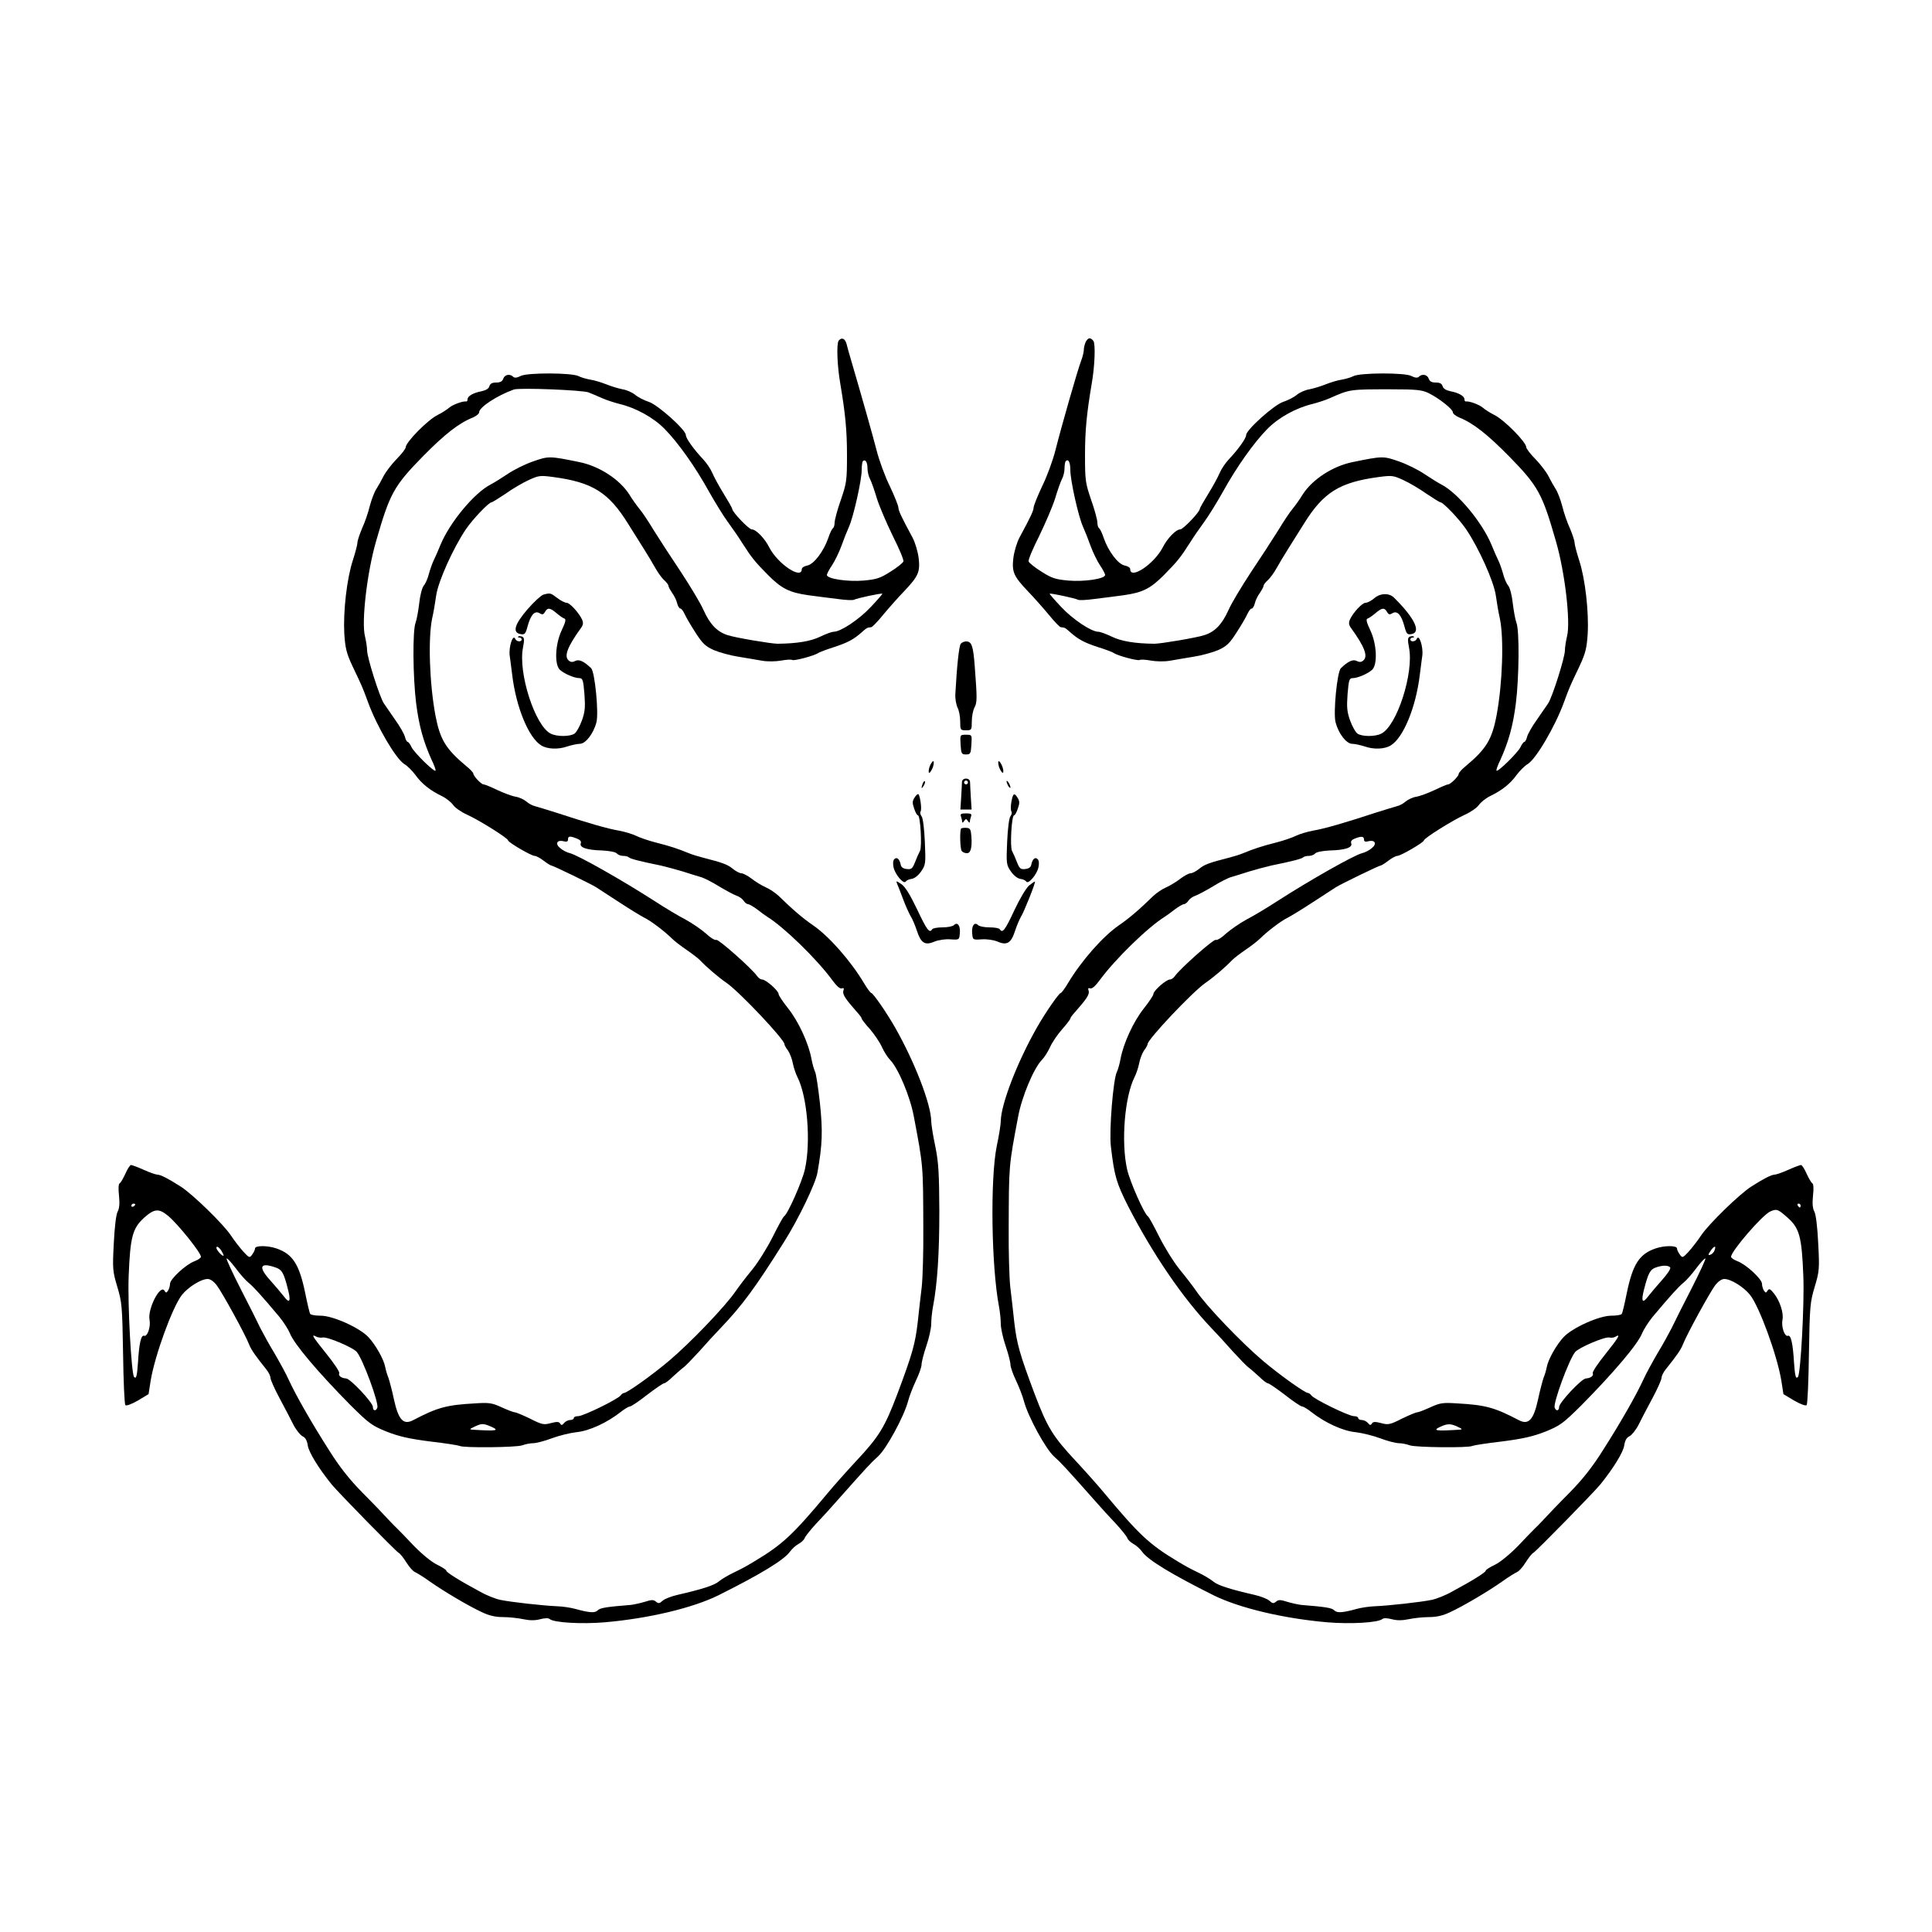 <?xml version="1.0" standalone="no"?>
<!DOCTYPE svg PUBLIC "-//W3C//DTD SVG 20010904//EN"
 "http://www.w3.org/TR/2001/REC-SVG-20010904/DTD/svg10.dtd">
<svg version="1.0" xmlns="http://www.w3.org/2000/svg"
 width="1000pt" height="1000pt" viewBox="0 0 1000 1000"
 preserveAspectRatio="xMidYMid meet">
<g transform="translate(0,1000) scale(0.1,-0.1)"
fill="#000000" stroke="none">
<path d="M4341 8237 c-12 -16 -8 -131 9 -227 25 -149 34 -237 34 -365 0 -132
-2 -145 -32 -233 -18 -51 -32 -103 -32 -117 0 -13 -4 -26 -9 -29 -5 -4 -16
-26 -24 -51 -24 -69 -74 -135 -108 -142 -16 -3 -29 -11 -29 -19 0 -56 -124 27
-168 112 -24 48 -69 94 -91 94 -15 0 -101 90 -101 106 0 4 -20 39 -44 78 -24
39 -51 88 -59 108 -9 21 -30 52 -47 70 -49 52 -90 109 -90 126 0 27 -145 157
-192 172 -24 8 -56 24 -71 37 -15 12 -44 25 -65 28 -20 4 -57 15 -82 25 -25
10 -63 22 -85 25 -22 4 -49 12 -60 18 -33 18 -266 19 -300 1 -19 -10 -32 -11
-39 -4 -17 17 -44 11 -51 -10 -5 -14 -15 -20 -37 -20 -21 0 -31 -6 -35 -19 -3
-12 -17 -21 -40 -26 -43 -8 -73 -25 -73 -42 0 -7 -3 -12 -7 -11 -17 3 -69 -16
-88 -32 -11 -10 -38 -27 -60 -38 -52 -26 -165 -141 -165 -167 0 -7 -21 -35
-48 -62 -26 -27 -56 -66 -67 -88 -11 -22 -28 -52 -37 -66 -10 -15 -25 -54 -34
-88 -8 -34 -26 -86 -40 -116 -13 -31 -24 -64 -24 -74 0 -10 -11 -52 -24 -92
-31 -95 -50 -264 -44 -378 5 -76 11 -101 42 -168 51 -107 52 -109 81 -188 47
-128 145 -294 188 -320 16 -9 41 -35 57 -56 32 -45 76 -80 136 -109 23 -11 49
-32 59 -46 9 -14 42 -37 73 -51 64 -29 212 -122 212 -133 0 -10 120 -80 137
-80 8 0 29 -11 47 -25 18 -14 36 -25 40 -25 8 0 204 -95 231 -112 11 -7 65
-42 120 -78 55 -36 114 -72 130 -80 32 -15 106 -71 143 -108 13 -13 47 -39 75
-58 29 -20 59 -43 68 -52 37 -39 97 -90 139 -119 66 -45 300 -293 300 -317 0
-5 8 -20 19 -34 10 -15 21 -45 25 -67 4 -21 15 -53 23 -69 52 -101 71 -338 39
-479 -15 -65 -89 -232 -108 -243 -5 -3 -31 -51 -58 -105 -27 -54 -75 -132
-107 -171 -33 -40 -70 -89 -83 -108 -53 -79 -238 -272 -350 -366 -88 -74 -215
-164 -230 -164 -5 0 -13 -6 -17 -12 -12 -19 -194 -108 -220 -108 -13 0 -23 -4
-23 -10 0 -5 -8 -10 -19 -10 -10 0 -24 -7 -31 -15 -10 -13 -15 -13 -21 -3 -6
10 -17 10 -48 2 -36 -10 -46 -8 -107 23 -37 18 -73 33 -80 33 -6 0 -37 12 -68
26 -50 23 -65 25 -139 20 -146 -8 -193 -21 -319 -87 -50 -26 -76 2 -99 108
-10 48 -24 99 -29 113 -6 14 -13 38 -16 54 -7 39 -49 114 -87 155 -46 49 -184
111 -247 111 -27 0 -51 4 -54 9 -4 5 -15 53 -26 107 -31 151 -65 203 -149 232
-46 16 -111 16 -111 0 0 -7 -7 -21 -15 -32 -13 -18 -15 -17 -45 15 -17 19 -47
57 -66 86 -40 59 -196 211 -258 251 -64 41 -105 62 -121 62 -8 0 -40 11 -71
25 -31 14 -61 25 -66 25 -5 0 -18 -20 -29 -45 -11 -24 -24 -47 -30 -50 -6 -4
-7 -29 -3 -64 4 -40 2 -66 -7 -82 -8 -14 -16 -80 -20 -164 -7 -132 -6 -145 18
-225 24 -80 26 -101 30 -345 2 -143 7 -263 12 -268 5 -5 32 5 65 24 l55 33 11
71 c22 131 113 381 162 443 33 41 99 82 133 82 14 0 32 -13 47 -33 27 -35 146
-251 167 -305 12 -30 32 -58 91 -132 11 -14 20 -33 20 -42 0 -9 21 -57 47
-105 26 -48 58 -110 72 -138 14 -27 36 -54 47 -59 15 -7 23 -22 27 -47 4 -34
56 -119 125 -204 34 -41 328 -342 345 -352 8 -4 26 -27 41 -51 15 -24 35 -46
44 -49 9 -4 44 -25 77 -49 74 -52 201 -127 270 -159 36 -17 69 -25 108 -25 31
0 78 -5 106 -11 34 -7 61 -7 87 0 23 6 42 7 49 1 22 -19 165 -27 285 -17 229
20 455 74 589 140 218 109 340 183 370 226 11 15 31 33 45 40 14 8 28 21 31
30 3 9 29 41 57 72 29 30 81 87 114 125 150 169 171 192 209 226 43 39 134
206 155 285 6 24 24 71 40 105 17 35 30 73 30 85 0 13 11 56 25 97 14 41 25
92 25 114 0 22 4 61 9 88 23 120 33 276 33 495 -1 197 -4 252 -21 336 -12 56
-21 114 -21 130 -1 87 -85 306 -189 488 -41 72 -112 175 -121 175 -4 0 -22 24
-39 53 -69 115 -180 241 -263 298 -51 35 -102 78 -179 153 -15 14 -44 34 -65
43 -22 10 -55 30 -75 46 -20 15 -43 27 -52 27 -8 0 -28 10 -44 23 -26 22 -53
32 -155 58 -24 6 -56 16 -73 23 -53 22 -98 37 -170 55 -39 10 -85 26 -103 35
-18 9 -58 21 -90 27 -55 9 -163 40 -327 94 -44 14 -91 28 -105 32 -14 3 -34
14 -45 24 -12 10 -36 22 -55 25 -19 3 -62 19 -96 35 -33 16 -65 29 -71 29 -12
0 -53 43 -53 56 0 5 -17 23 -37 39 -105 88 -135 136 -159 261 -31 165 -39 400
-17 504 7 30 16 84 21 120 11 72 87 242 153 340 35 52 119 140 133 140 4 0 36
20 72 44 35 25 89 57 120 71 52 24 60 25 127 16 203 -27 287 -79 388 -242 26
-41 62 -99 81 -129 19 -30 46 -75 60 -100 14 -25 35 -54 47 -64 12 -11 21 -23
21 -29 0 -5 9 -21 19 -36 11 -15 23 -39 26 -54 4 -15 11 -27 17 -27 5 0 14
-12 21 -27 7 -16 32 -59 56 -96 37 -58 52 -72 96 -92 29 -12 86 -28 126 -34
41 -7 97 -16 124 -21 29 -5 71 -4 99 1 26 5 52 6 57 3 10 -6 117 23 134 36 6
4 42 18 80 30 74 24 104 41 145 77 14 13 28 24 32 24 5 1 12 2 18 3 5 0 34 30
63 66 30 36 78 90 107 120 74 78 83 100 75 171 -4 33 -18 81 -32 107 -60 111
-72 138 -73 155 0 9 -20 59 -44 110 -25 50 -56 135 -69 187 -21 81 -71 258
-133 470 -9 30 -19 66 -22 79 -8 29 -25 37 -41 18z m-1295 -268 c16 -6 48 -20
71 -30 22 -10 63 -23 90 -30 84 -20 175 -70 233 -129 70 -71 160 -198 230
-325 31 -55 74 -125 96 -155 22 -30 57 -80 76 -111 49 -76 63 -94 134 -166 70
-70 110 -90 209 -104 39 -5 105 -14 148 -19 43 -6 82 -8 88 -4 12 7 141 35
146 31 1 -2 -26 -33 -60 -69 -61 -65 -156 -128 -192 -128 -10 0 -42 -12 -71
-26 -48 -23 -118 -35 -219 -36 -33 0 -217 31 -257 44 -55 17 -92 54 -126 129
-16 37 -70 126 -118 199 -49 73 -112 170 -140 215 -27 45 -61 96 -75 112 -13
16 -37 49 -52 74 -50 78 -155 146 -257 167 -156 32 -160 32 -240 4 -41 -14
-102 -44 -135 -67 -33 -22 -72 -46 -86 -53 -85 -44 -211 -196 -259 -312 -12
-30 -28 -66 -35 -80 -7 -14 -18 -45 -25 -70 -6 -25 -19 -53 -27 -62 -8 -9 -19
-50 -23 -90 -5 -40 -13 -86 -19 -101 -16 -40 -14 -282 3 -418 15 -117 37 -196
80 -292 14 -28 23 -54 20 -56 -7 -8 -111 94 -124 122 -7 15 -16 27 -20 27 -4
0 -11 12 -14 26 -4 15 -26 54 -49 86 -23 33 -50 72 -60 87 -22 33 -87 238 -87
275 0 15 -5 48 -11 73 -19 73 11 333 58 493 70 244 91 284 241 437 113 115
188 174 260 202 17 8 32 19 32 27 0 26 93 87 180 118 29 10 356 -3 386 -15z
m1444 -392 c0 -18 6 -44 14 -58 7 -14 23 -59 35 -100 13 -41 50 -127 82 -193
33 -65 58 -125 55 -132 -3 -8 -33 -32 -67 -53 -53 -34 -73 -40 -139 -46 -83
-7 -190 9 -190 29 0 6 12 29 27 51 14 21 36 66 48 99 12 34 30 79 40 101 23
53 65 239 65 291 0 22 3 44 6 47 13 12 24 -5 24 -36z m-1505 -1917 c18 -7 25
-15 21 -25 -8 -22 33 -35 111 -37 38 -2 69 -8 75 -15 6 -7 20 -13 33 -13 12 0
25 -3 29 -7 7 -8 58 -21 166 -43 30 -7 82 -21 115 -31 33 -11 74 -23 90 -28
17 -4 60 -26 97 -49 37 -22 78 -44 90 -48 13 -4 29 -15 36 -25 7 -11 18 -19
24 -19 6 0 27 -12 47 -27 20 -16 43 -32 52 -38 86 -53 255 -217 336 -327 23
-32 41 -47 50 -44 10 4 13 1 8 -13 -5 -18 11 -42 72 -111 13 -14 23 -28 23
-32 0 -4 19 -29 43 -55 23 -27 51 -68 62 -93 11 -24 30 -54 43 -67 41 -42 103
-189 122 -292 49 -259 48 -248 49 -581 1 -118 -3 -253 -8 -300 -6 -47 -15
-130 -21 -185 -13 -110 -27 -162 -106 -372 -65 -171 -93 -218 -215 -348 -51
-55 -115 -127 -143 -161 -183 -219 -235 -268 -382 -356 -50 -30 -58 -34 -109
-59 -27 -13 -61 -33 -75 -45 -24 -20 -87 -40 -213 -69 -32 -7 -67 -21 -77 -30
-16 -15 -22 -16 -35 -5 -13 11 -23 10 -58 -1 -23 -7 -55 -14 -72 -16 -124 -10
-159 -15 -171 -28 -15 -15 -42 -13 -119 8 -22 6 -62 12 -90 13 -74 3 -243 22
-295 33 -25 5 -73 24 -106 43 -108 58 -174 100 -174 108 0 5 -21 18 -47 31
-28 13 -78 54 -121 98 -40 42 -77 81 -83 86 -7 6 -28 28 -48 49 -20 22 -80 85
-134 139 -69 70 -120 135 -174 221 -92 144 -172 285 -208 363 -14 32 -48 93
-74 138 -27 44 -59 103 -73 130 -13 28 -59 119 -102 203 -43 84 -76 156 -73
158 3 3 23 -19 46 -49 22 -30 52 -64 67 -76 25 -20 67 -66 160 -177 22 -27 46
-65 54 -84 22 -57 148 -205 316 -375 94 -93 109 -104 185 -135 64 -25 116 -37
225 -51 79 -9 147 -20 153 -23 17 -11 295 -8 324 3 16 6 41 11 56 11 16 0 59
11 96 25 37 14 94 28 128 32 66 6 159 49 229 104 20 16 42 29 48 29 7 0 47 27
89 60 43 33 83 60 88 60 6 0 26 15 44 33 19 17 43 39 54 47 12 8 49 47 84 85
34 39 84 93 110 120 113 118 183 214 328 445 75 118 164 303 174 360 26 148
28 214 13 360 -9 80 -20 153 -25 162 -5 10 -14 40 -19 68 -15 81 -68 195 -121
261 -27 34 -49 67 -49 74 0 17 -66 75 -85 75 -8 0 -20 8 -27 19 -29 40 -198
190 -210 186 -8 -3 -32 12 -54 33 -23 20 -70 53 -105 72 -35 18 -107 61 -159
95 -171 110 -397 238 -440 249 -14 3 -36 14 -49 25 -29 22 -20 45 15 37 17 -5
24 -2 24 9 0 18 9 19 45 5z m-2285 -1894 c0 -3 -4 -8 -10 -11 -5 -3 -10 -1
-10 4 0 6 5 11 10 11 6 0 10 -2 10 -4z m171 -60 c52 -44 169 -190 169 -211 0
-6 -15 -16 -33 -23 -44 -16 -127 -92 -127 -117 0 -11 -5 -27 -10 -35 -9 -13
-11 -13 -19 0 -22 33 -88 -96 -77 -151 7 -36 -11 -89 -28 -83 -16 6 -26 -40
-32 -141 -5 -69 -9 -84 -20 -72 -14 14 -34 379 -28 522 8 204 20 248 81 303
53 47 76 48 124 8z m279 -187 c6 -10 9 -19 6 -19 -9 0 -36 31 -36 41 0 14 18
1 30 -22z m278 -80 c31 -11 41 -27 62 -111 17 -64 9 -78 -20 -39 -14 18 -47
57 -73 86 -62 69 -51 93 31 64z m242 -362 c22 6 159 -52 177 -75 32 -39 115
-265 106 -288 -7 -20 -23 -17 -23 4 -1 23 -115 145 -138 147 -26 2 -42 14 -36
28 2 7 -27 51 -66 99 -72 90 -82 105 -54 90 9 -5 25 -7 34 -5z m869 -460 c51
-22 32 -25 -94 -17 -16 1 -14 4 10 15 38 18 46 18 84 2z"/>
<path d="M5620 8231 c-5 -11 -10 -29 -10 -40 0 -11 -6 -38 -14 -58 -18 -47
-101 -336 -133 -463 -13 -52 -44 -137 -69 -187 -24 -51 -44 -101 -44 -110 -1
-17 -13 -44 -73 -155 -14 -26 -28 -74 -32 -107 -8 -71 1 -93 75 -171 29 -30
77 -84 107 -120 29 -36 58 -66 63 -66 6 -1 13 -2 18 -3 4 0 18 -11 32 -24 41
-36 71 -53 145 -77 39 -12 75 -26 80 -30 17 -13 124 -42 134 -36 5 3 31 2 57
-3 28 -5 70 -6 99 -1 27 5 83 14 124 21 40 6 97 22 126 34 44 20 59 34 96 92
24 37 49 80 56 96 7 15 16 27 21 27 6 0 13 12 17 27 3 15 15 39 26 54 10 15
19 31 19 36 0 6 9 18 21 29 12 10 33 39 47 64 14 25 41 70 60 100 19 30 55 88
81 129 101 163 185 215 388 242 67 9 75 8 127 -16 31 -14 85 -46 120 -71 36
-24 68 -44 72 -44 14 0 98 -88 133 -140 66 -98 142 -268 153 -340 5 -36 14
-90 21 -120 22 -104 14 -339 -17 -504 -24 -125 -54 -173 -159 -261 -20 -16
-37 -35 -37 -41 0 -12 -42 -54 -55 -54 -5 0 -36 -13 -69 -29 -34 -16 -77 -32
-96 -35 -19 -3 -43 -15 -55 -25 -11 -10 -31 -21 -45 -24 -14 -4 -61 -18 -105
-32 -164 -54 -272 -85 -327 -94 -32 -6 -72 -18 -90 -27 -18 -9 -64 -25 -103
-35 -72 -18 -117 -33 -170 -55 -16 -7 -49 -17 -72 -23 -103 -26 -130 -36 -156
-58 -16 -13 -36 -23 -44 -23 -9 0 -32 -12 -52 -27 -20 -16 -53 -36 -75 -46
-21 -9 -50 -29 -65 -43 -77 -75 -128 -118 -179 -153 -83 -57 -194 -183 -263
-298 -17 -29 -35 -53 -39 -53 -9 0 -80 -103 -121 -175 -104 -182 -188 -401
-189 -488 0 -16 -9 -74 -21 -130 -34 -168 -28 -622 12 -831 5 -27 9 -66 9 -88
0 -22 11 -73 25 -114 14 -41 25 -84 25 -97 0 -12 13 -50 30 -85 16 -34 34 -81
40 -105 21 -79 112 -246 155 -285 38 -34 59 -57 209 -226 33 -38 85 -95 114
-125 28 -31 54 -63 57 -72 3 -9 17 -22 31 -30 14 -7 34 -25 45 -40 30 -43 152
-117 370 -226 134 -66 360 -120 589 -140 120 -10 263 -2 285 17 7 6 26 5 49
-1 26 -7 53 -7 87 0 28 6 75 11 106 11 39 0 72 8 108 25 69 32 196 107 270
159 33 24 68 45 77 49 9 3 29 25 44 49 15 24 33 47 41 51 17 10 311 311 345
352 69 85 121 170 125 204 4 25 12 40 27 47 11 5 33 32 47 59 14 28 46 90 72
138 26 48 47 96 47 105 0 9 9 28 20 42 59 74 79 102 91 132 21 54 140 270 167
306 15 19 33 32 47 32 34 0 100 -41 133 -82 49 -62 140 -312 162 -443 l11 -71
55 -33 c33 -19 60 -29 65 -24 5 5 10 125 12 268 4 244 6 265 30 345 24 80 25
93 18 225 -4 84 -12 150 -20 164 -9 16 -11 42 -7 82 4 35 3 60 -3 64 -6 3 -19
26 -30 50 -11 25 -24 45 -29 45 -5 0 -35 -11 -66 -25 -31 -14 -63 -25 -71 -25
-16 0 -57 -21 -121 -62 -62 -40 -218 -192 -258 -251 -19 -29 -49 -67 -66 -86
-30 -32 -32 -33 -45 -15 -8 11 -15 25 -15 32 0 16 -65 16 -111 0 -84 -29 -118
-81 -149 -232 -11 -54 -22 -102 -26 -107 -3 -5 -27 -9 -54 -9 -63 0 -201 -62
-247 -111 -38 -41 -80 -116 -87 -155 -3 -16 -10 -40 -16 -54 -5 -14 -19 -65
-29 -113 -23 -106 -49 -134 -99 -108 -126 66 -173 79 -319 87 -74 5 -89 3
-139 -20 -31 -14 -62 -26 -68 -26 -7 0 -43 -15 -80 -33 -61 -31 -71 -33 -107
-23 -31 8 -42 8 -48 -2 -6 -10 -11 -10 -21 3 -7 8 -21 15 -31 15 -11 0 -19 5
-19 10 0 6 -10 10 -22 10 -27 0 -209 89 -221 108 -4 6 -12 12 -17 12 -15 0
-142 90 -230 164 -112 94 -297 287 -350 366 -13 19 -50 68 -83 108 -32 39 -80
117 -107 171 -27 54 -53 102 -58 105 -19 11 -93 178 -108 243 -32 141 -13 378
39 479 8 16 19 48 23 69 4 22 15 52 25 67 11 14 19 29 19 34 0 24 234 272 300
317 42 29 102 80 139 119 9 9 39 32 68 52 28 19 62 45 75 58 37 37 111 93 143
108 16 8 75 44 130 80 55 36 109 71 120 78 27 17 223 112 231 112 4 0 22 11
40 25 18 14 39 25 47 25 17 0 137 70 137 80 0 11 148 104 212 133 31 14 64 37
73 51 10 14 36 35 59 46 60 29 104 64 136 109 16 21 41 47 57 56 43 26 141
192 188 320 29 79 30 81 81 188 31 67 37 92 42 168 6 114 -13 283 -44 378 -13
40 -24 82 -24 92 0 10 -11 43 -24 74 -14 30 -32 82 -40 116 -9 34 -24 73 -34
88 -9 14 -26 44 -37 66 -11 22 -41 61 -67 88 -27 27 -48 55 -48 62 0 26 -113
141 -165 167 -22 11 -49 28 -60 38 -19 16 -71 35 -87 32 -5 -1 -8 4 -8 11 0
17 -30 34 -73 42 -23 5 -37 14 -40 26 -4 13 -14 19 -35 19 -22 0 -32 6 -37 20
-7 21 -34 27 -51 10 -7 -7 -20 -6 -39 4 -34 18 -267 17 -300 -1 -11 -6 -38
-14 -60 -18 -22 -3 -60 -15 -85 -25 -25 -10 -62 -21 -82 -25 -21 -3 -50 -16
-65 -28 -15 -13 -47 -29 -71 -37 -47 -15 -192 -145 -192 -172 0 -17 -41 -74
-90 -126 -17 -18 -38 -49 -47 -70 -8 -20 -35 -69 -59 -108 -24 -39 -44 -74
-44 -78 0 -16 -86 -106 -101 -106 -22 0 -67 -46 -91 -94 -44 -85 -168 -168
-168 -112 0 8 -13 16 -29 19 -34 7 -84 73 -108 142 -8 25 -19 47 -24 51 -5 3
-9 16 -9 29 0 14 -14 66 -32 117 -30 88 -32 101 -32 233 0 128 9 216 34 365
17 95 21 212 9 226 -16 19 -26 17 -39 -5z m1775 -266 c53 -26 125 -83 125 -99
0 -8 15 -19 33 -27 71 -28 146 -87 259 -202 150 -153 171 -193 241 -437 47
-160 77 -420 58 -493 -6 -25 -11 -58 -11 -73 0 -37 -65 -242 -87 -275 -10 -15
-37 -54 -60 -87 -23 -32 -45 -71 -49 -86 -3 -14 -10 -26 -14 -26 -4 0 -13 -12
-20 -27 -13 -28 -117 -130 -124 -122 -3 2 6 28 20 56 43 96 65 175 80 292 17
136 19 378 3 418 -6 15 -14 61 -19 101 -4 40 -15 81 -23 90 -8 9 -21 37 -27
62 -7 25 -18 56 -25 70 -7 14 -23 50 -35 80 -48 116 -174 268 -259 312 -14 7
-53 31 -86 53 -33 23 -94 53 -135 67 -80 28 -84 28 -240 -4 -102 -21 -207 -89
-257 -167 -15 -25 -39 -58 -52 -74 -14 -16 -48 -67 -75 -112 -28 -45 -91 -142
-140 -215 -48 -73 -102 -162 -118 -199 -34 -75 -71 -112 -126 -129 -40 -13
-224 -44 -257 -44 -101 1 -171 13 -219 36 -29 14 -61 26 -71 26 -36 0 -131 63
-192 128 -34 36 -61 67 -60 69 5 4 134 -24 146 -31 6 -4 45 -2 88 4 43 5 110
14 148 19 99 14 139 34 209 104 71 72 85 90 134 166 19 31 54 81 76 111 22 30
65 100 96 155 70 127 160 254 230 325 58 59 149 109 233 129 27 7 68 20 90 30
104 46 103 46 312 46 138 0 165 -3 200 -20z m-1855 -398 c0 -53 41 -238 65
-292 10 -22 28 -67 40 -101 12 -33 34 -78 48 -99 15 -22 27 -45 27 -51 0 -20
-107 -36 -190 -29 -66 6 -86 12 -139 46 -34 21 -64 45 -67 53 -3 7 22 67 55
132 32 66 69 152 82 193 12 41 28 86 35 100 8 14 14 40 14 57 0 17 3 34 6 37
14 14 24 -6 24 -46z m1520 -1912 c0 -11 7 -14 24 -9 35 8 44 -15 15 -37 -13
-11 -35 -22 -49 -25 -43 -11 -269 -139 -440 -249 -52 -34 -124 -77 -159 -95
-35 -19 -82 -52 -105 -72 -22 -21 -46 -36 -54 -33 -12 4 -181 -146 -210 -186
-7 -11 -19 -19 -27 -19 -19 0 -85 -58 -85 -75 0 -7 -22 -40 -49 -74 -53 -66
-106 -180 -121 -261 -5 -28 -14 -58 -19 -68 -19 -36 -41 -304 -31 -387 18
-154 29 -189 90 -310 126 -245 282 -474 431 -630 26 -27 76 -81 110 -120 35
-38 72 -77 84 -85 11 -8 35 -30 54 -47 18 -18 38 -33 44 -33 5 0 45 -27 88
-60 42 -33 82 -60 89 -60 6 0 28 -13 48 -29 70 -55 163 -98 229 -104 34 -4 91
-18 128 -32 37 -14 80 -25 96 -25 15 0 40 -5 56 -11 29 -11 307 -14 324 -3 6
3 74 14 153 23 109 14 161 26 225 51 76 31 91 42 185 135 168 170 294 318 316
375 8 19 32 57 54 84 93 111 135 157 160 177 15 12 45 46 67 76 23 30 43 52
46 49 3 -2 -30 -74 -73 -158 -43 -84 -89 -175 -102 -203 -14 -27 -46 -86 -73
-130 -26 -45 -60 -106 -74 -138 -36 -78 -116 -219 -208 -363 -54 -86 -105
-151 -174 -221 -54 -54 -114 -117 -134 -139 -20 -21 -41 -43 -48 -49 -6 -5
-43 -44 -83 -86 -43 -44 -93 -85 -120 -98 -27 -13 -48 -26 -48 -31 0 -8 -66
-50 -174 -108 -33 -19 -81 -38 -106 -43 -52 -11 -221 -30 -295 -33 -27 -1 -68
-7 -90 -13 -77 -21 -104 -23 -119 -8 -12 13 -47 18 -171 28 -16 2 -49 9 -72
16 -35 11 -45 12 -58 1 -13 -11 -19 -10 -35 5 -10 9 -45 23 -77 30 -126 29
-189 49 -213 69 -14 12 -48 32 -75 45 -51 25 -59 29 -109 59 -147 88 -199 137
-382 356 -28 34 -92 106 -143 161 -122 130 -150 177 -215 348 -79 210 -93 262
-106 372 -6 55 -15 138 -21 185 -5 47 -9 182 -8 300 1 333 0 322 49 581 19
103 81 250 122 292 13 13 32 43 43 67 11 25 39 66 63 93 23 26 42 51 42 55 0
4 10 18 23 32 61 69 77 93 72 111 -5 14 -2 17 8 13 9 -3 27 12 50 44 81 110
250 274 336 327 9 6 32 22 52 38 20 15 41 27 47 27 6 0 17 8 24 19 7 10 23 21
36 25 12 4 53 26 90 48 37 23 80 45 97 49 16 5 57 17 90 28 33 10 85 24 115
31 108 22 159 35 166 43 4 4 17 7 29 7 13 0 27 6 33 13 6 7 37 13 75 15 79 2
119 15 111 37 -4 10 2 18 17 24 35 14 49 13 49 -4z m2260 -1895 c0 -5 -2 -10
-4 -10 -3 0 -8 5 -11 10 -3 6 -1 10 4 10 6 0 11 -4 11 -10z m-67 -63 c61 -54
73 -98 81 -302 6 -143 -14 -508 -28 -522 -11 -12 -15 3 -20 72 -6 101 -16 147
-32 141 -17 -6 -35 47 -28 83 7 34 -13 97 -44 136 -19 24 -25 27 -33 15 -8
-13 -10 -13 -19 0 -5 8 -10 24 -10 35 0 25 -83 101 -127 117 -18 7 -33 17 -33
23 0 29 164 219 204 235 33 14 38 12 89 -33z m-379 -170 c-3 -8 -12 -18 -20
-21 -10 -4 -13 -2 -8 7 21 37 41 47 28 14z m-229 -88 c4 -5 -15 -34 -42 -64
-26 -29 -59 -68 -73 -86 -29 -39 -37 -25 -20 39 21 81 31 101 59 111 35 13 68
13 76 0z m-334 -446 c-39 -48 -69 -93 -67 -100 6 -14 -10 -26 -36 -28 -23 -2
-137 -124 -138 -147 0 -21 -16 -24 -23 -4 -9 23 74 249 106 288 19 23 155 81
177 75 10 -2 24 -1 31 4 30 18 17 -4 -50 -88z m-766 -378 c24 -11 26 -14 10
-15 -124 -8 -144 -5 -98 16 36 16 52 16 88 -1z"/>
<path d="M2812 6922 c-12 -4 -49 -38 -82 -76 -67 -78 -79 -120 -36 -128 22 -4
26 0 37 41 16 59 37 82 62 67 14 -9 20 -7 28 7 13 23 26 22 60 -7 15 -13 34
-26 41 -28 9 -3 4 -21 -15 -61 -33 -70 -38 -174 -10 -203 21 -20 75 -44 102
-44 17 0 20 -10 26 -82 5 -69 3 -92 -13 -137 -11 -30 -28 -61 -38 -68 -23 -16
-91 -17 -124 0 -81 41 -169 315 -143 445 8 42 7 52 -5 57 -8 3 -17 3 -20 0 -3
-3 0 -5 6 -5 7 0 12 -4 12 -10 0 -14 -27 -12 -33 3 -12 28 -34 -40 -29 -85 1
-3 6 -48 13 -100 20 -168 85 -326 150 -366 32 -20 88 -22 134 -6 22 7 52 14
66 14 30 0 71 53 86 111 13 48 -8 261 -27 280 -37 36 -63 48 -82 38 -14 -7
-24 -7 -34 2 -26 21 -8 70 62 167 13 17 14 28 7 45 -17 36 -64 87 -80 87 -9 0
-31 11 -49 25 -34 26 -36 27 -72 17z"/>
<path d="M7115 6905 c-16 -14 -37 -25 -47 -25 -17 0 -64 -50 -81 -87 -7 -17
-6 -28 7 -45 70 -97 88 -146 62 -167 -10 -9 -20 -9 -34 -2 -19 10 -45 -2 -82
-38 -19 -19 -40 -232 -27 -280 15 -58 56 -111 86 -111 14 0 44 -7 66 -14 46
-16 102 -14 134 6 65 40 130 198 150 366 7 52 12 97 13 100 5 45 -17 113 -29
85 -6 -15 -33 -17 -33 -3 0 6 5 10 12 10 6 0 9 2 6 5 -3 3 -12 3 -20 0 -12 -5
-13 -15 -5 -57 26 -130 -62 -404 -143 -445 -33 -17 -101 -16 -124 0 -10 7 -27
38 -38 68 -16 45 -18 68 -13 137 6 72 9 82 26 82 27 0 81 24 102 44 28 29 23
133 -10 203 -19 40 -24 58 -15 61 7 2 26 15 41 28 34 29 47 30 60 7 8 -14 14
-16 28 -7 25 15 46 -8 62 -67 11 -41 15 -45 37 -41 51 9 17 82 -90 188 -24 25
-70 25 -101 -1z"/>
<path d="M4973 6668 c-9 -11 -20 -111 -28 -258 -2 -25 4 -57 11 -72 8 -15 14
-47 14 -73 0 -43 1 -45 30 -45 29 0 30 2 30 45 0 26 6 58 14 73 14 28 14 44 1
217 -8 104 -16 125 -45 125 -10 0 -22 -6 -27 -12z"/>
<path d="M4972 6146 c3 -47 5 -51 28 -51 23 0 25 4 28 51 3 51 3 51 -28 51
-31 0 -31 0 -28 -51z"/>
<path d="M4811 6030 c-5 -16 -6 -30 -1 -30 4 0 13 14 19 30 5 17 6 30 1 30 -4
0 -13 -13 -19 -30z"/>
<path d="M5171 6030 c6 -16 15 -30 19 -30 5 0 4 14 -1 30 -6 17 -15 30 -19 30
-5 0 -4 -13 1 -30z"/>
<path d="M4979 5953 c0 -10 -2 -46 -4 -80 l-4 -63 29 0 29 0 -4 63 c-2 34 -4
70 -4 80 -1 10 -9 17 -21 17 -12 0 -20 -7 -21 -17z m31 -3 c0 -5 -4 -10 -10
-10 -5 0 -10 5 -10 10 0 6 5 10 10 10 6 0 10 -4 10 -10z"/>
<path d="M4776 5945 c-9 -26 -7 -32 5 -12 6 10 9 21 6 23 -2 3 -7 -2 -11 -11z"/>
<path d="M5210 5955 c0 -5 5 -17 10 -25 5 -8 10 -10 10 -5 0 6 -5 17 -10 25
-5 8 -10 11 -10 5z"/>
<path d="M4732 5869 c-10 -16 -10 -27 0 -55 6 -19 15 -34 19 -34 13 0 22 -161
11 -184 -6 -11 -18 -38 -26 -59 -13 -33 -19 -38 -43 -35 -19 2 -29 10 -31 23
-6 29 -20 41 -33 28 -7 -7 -8 -24 -4 -42 8 -38 53 -90 63 -74 4 6 18 13 32 14
14 3 34 18 48 39 23 33 24 41 19 153 -3 68 -10 124 -17 132 -6 8 -9 19 -5 25
8 13 -4 90 -13 90 -4 0 -13 -9 -20 -21z"/>
<path d="M5235 5850 c-4 -21 -4 -44 0 -50 4 -6 1 -17 -5 -25 -7 -8 -14 -64
-17 -132 -5 -112 -4 -120 19 -153 14 -21 34 -36 48 -39 14 -1 28 -8 32 -14 10
-16 55 36 63 74 4 18 3 35 -4 42 -13 13 -27 1 -33 -28 -2 -13 -12 -21 -31 -23
-24 -3 -30 2 -43 35 -8 21 -20 48 -26 59 -11 23 -2 184 11 184 4 0 13 15 19
34 10 28 10 39 0 55 -18 30 -25 26 -33 -19z"/>
<path d="M4974 5774 c3 -9 6 -21 6 -27 0 -7 4 -6 10 3 9 13 11 13 20 0 6 -9
10 -10 10 -3 0 6 3 18 6 27 5 13 -1 16 -26 16 -25 0 -31 -3 -26 -16z"/>
<path d="M4975 5712 c-8 -8 -6 -106 3 -117 4 -5 15 -11 25 -11 21 -2 29 27 25
86 -3 37 -6 44 -26 45 -12 1 -24 -1 -27 -3z"/>
<path d="M4644 5424 c5 -11 19 -47 32 -82 13 -35 31 -73 38 -85 8 -12 22 -45
31 -72 21 -66 42 -80 91 -59 21 9 57 14 83 12 46 -3 46 -3 49 31 4 39 -12 61
-30 43 -7 -7 -33 -12 -59 -12 -26 0 -51 -4 -54 -10 -14 -22 -27 -5 -78 103
-37 77 -62 118 -82 131 -27 18 -28 18 -21 0z"/>
<path d="M5327 5417 c-15 -12 -49 -69 -77 -129 -48 -103 -61 -120 -75 -98 -3
6 -28 10 -54 10 -26 0 -52 5 -59 12 -18 18 -34 -4 -30 -43 3 -34 3 -34 49 -31
26 2 62 -3 83 -12 49 -21 70 -7 91 59 9 27 23 59 30 71 15 23 76 176 72 181
-2 1 -15 -8 -30 -20z"/>
</g>
</svg>
